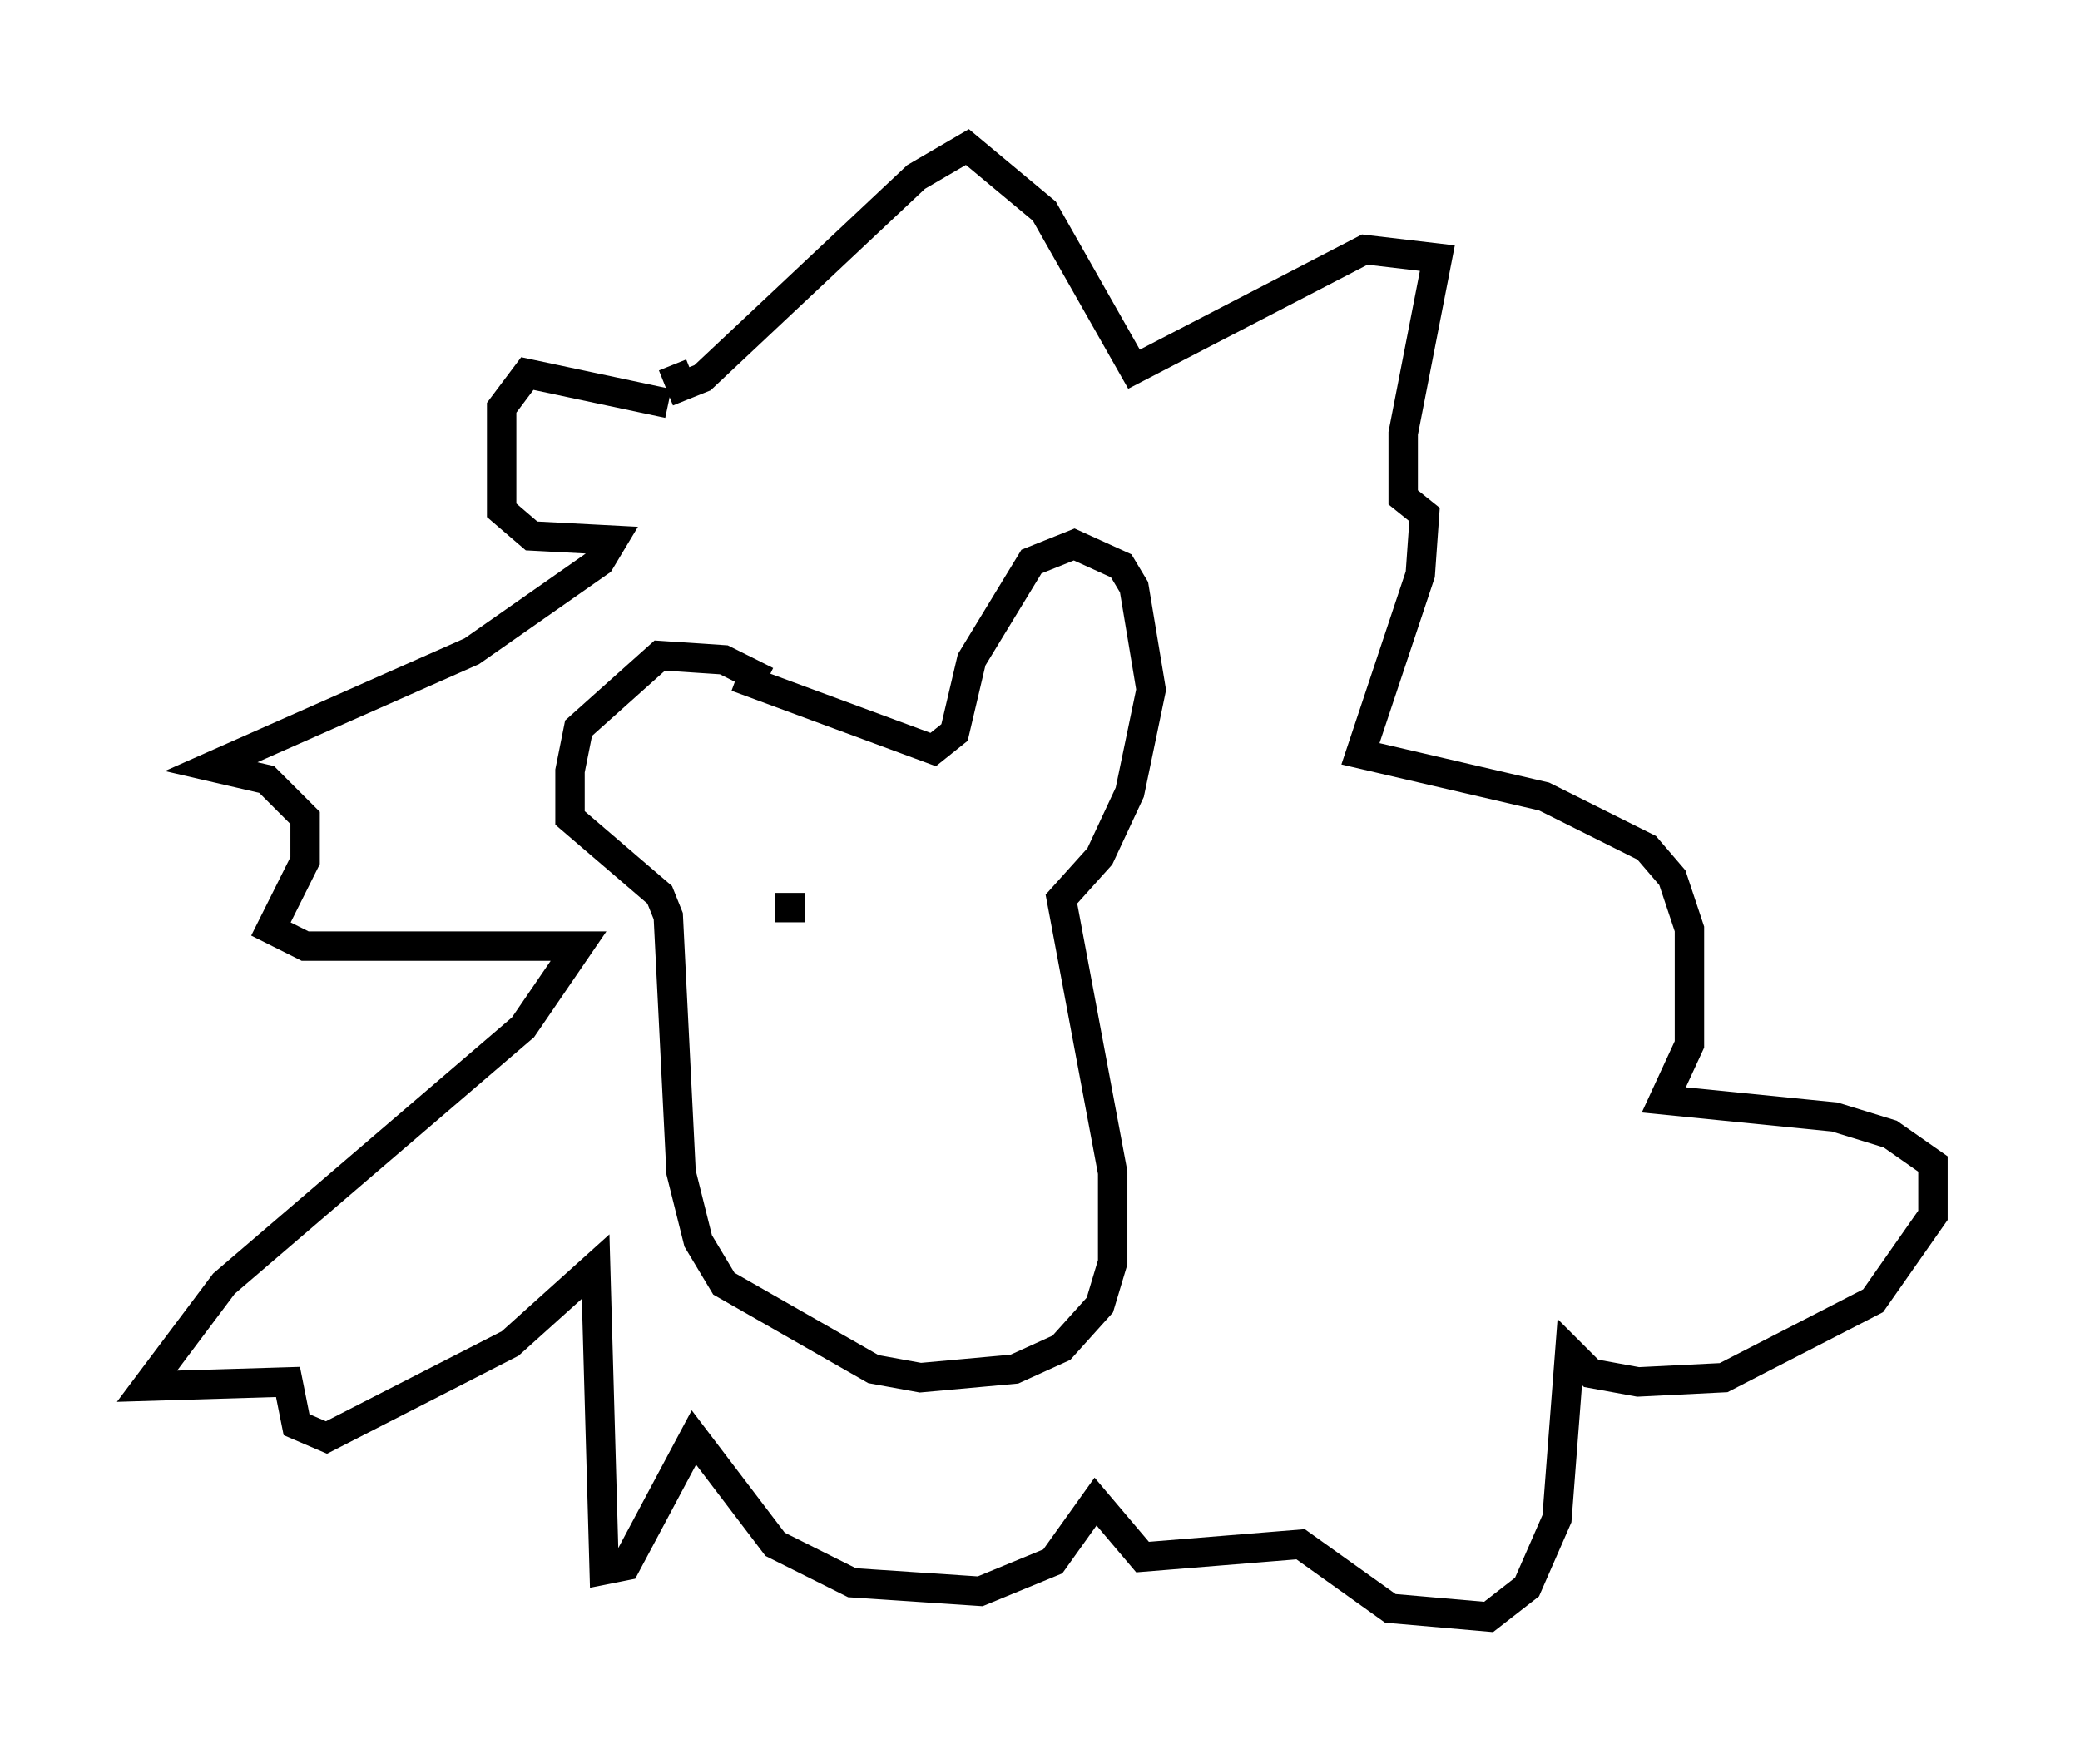 <?xml version="1.0" encoding="utf-8" ?>
<svg baseProfile="full" height="59.966" version="1.1" width="70.715" xmlns="http://www.w3.org/2000/svg" xmlns:ev="http://www.w3.org/2001/xml-events" xmlns:xlink="http://www.w3.org/1999/xlink"><defs /><rect fill="white" height="59.966" width="70.715" x="0" y="0" /><path d="M27.369, 25.48 m-1.307, -2.324 l-1.453, -0.726 -2.179, -0.145 l-2.76, 2.469 -0.291, 1.453 l0.0, 1.598 3.05, 2.615 l0.291, 0.726 0.436, 8.715 l0.581, 2.324 0.872, 1.453 l5.084, 2.905 1.598, 0.291 l3.196, -0.291 1.598, -0.726 l1.307, -1.453 0.436, -1.453 l0.0, -3.05 -1.743, -9.296 l1.307, -1.453 1.017, -2.179 l0.726, -3.486 -0.581, -3.486 l-0.436, -0.726 -1.598, -0.726 l-1.453, 0.581 -2.034, 3.341 l-0.581, 2.469 -0.726, 0.581 l-6.682, -2.469 m-2.324, -9.296 l-4.793, -1.017 -0.872, 1.162 l0.0, 3.486 1.017, 0.872 l2.76, 0.145 -0.436, 0.726 l-4.358, 3.05 -8.86, 3.922 l1.888, 0.436 1.307, 1.307 l0.0, 1.453 -1.162, 2.324 l1.162, 0.581 9.296, 0.0 l-1.888, 2.76 -10.168, 8.715 l-2.615, 3.486 4.793, -0.145 l0.291, 1.453 1.017, 0.436 l6.246, -3.196 2.905, -2.615 l0.291, 10.313 0.726, -0.145 l2.324, -4.358 2.76, 3.631 l2.615, 1.307 4.358, 0.291 l2.469, -1.017 1.453, -2.034 l1.598, 1.888 5.374, -0.436 l3.05, 2.179 3.341, 0.291 l1.307, -1.017 1.017, -2.324 l0.436, -5.665 0.726, 0.726 l1.598, 0.291 2.905, -0.145 l5.084, -2.615 2.034, -2.905 l0.0, -1.743 -1.453, -1.017 l-1.888, -0.581 -5.81, -0.581 l0.872, -1.888 0.0, -3.922 l-0.581, -1.743 -0.872, -1.017 l-3.486, -1.743 -6.246, -1.453 l2.034, -6.101 0.145, -2.034 l-0.726, -0.581 0.0, -2.179 l1.162, -5.955 -2.469, -0.291 l-7.844, 4.067 -3.05, -5.374 l-2.615, -2.179 -1.743, 1.017 l-7.263, 6.827 -0.726, 0.291 l-0.291, -0.726 m3.486, 18.447 l1.017, 0.0 m5.52, -1.162 " fill="none" stroke="black" stroke-width="1" /></svg>